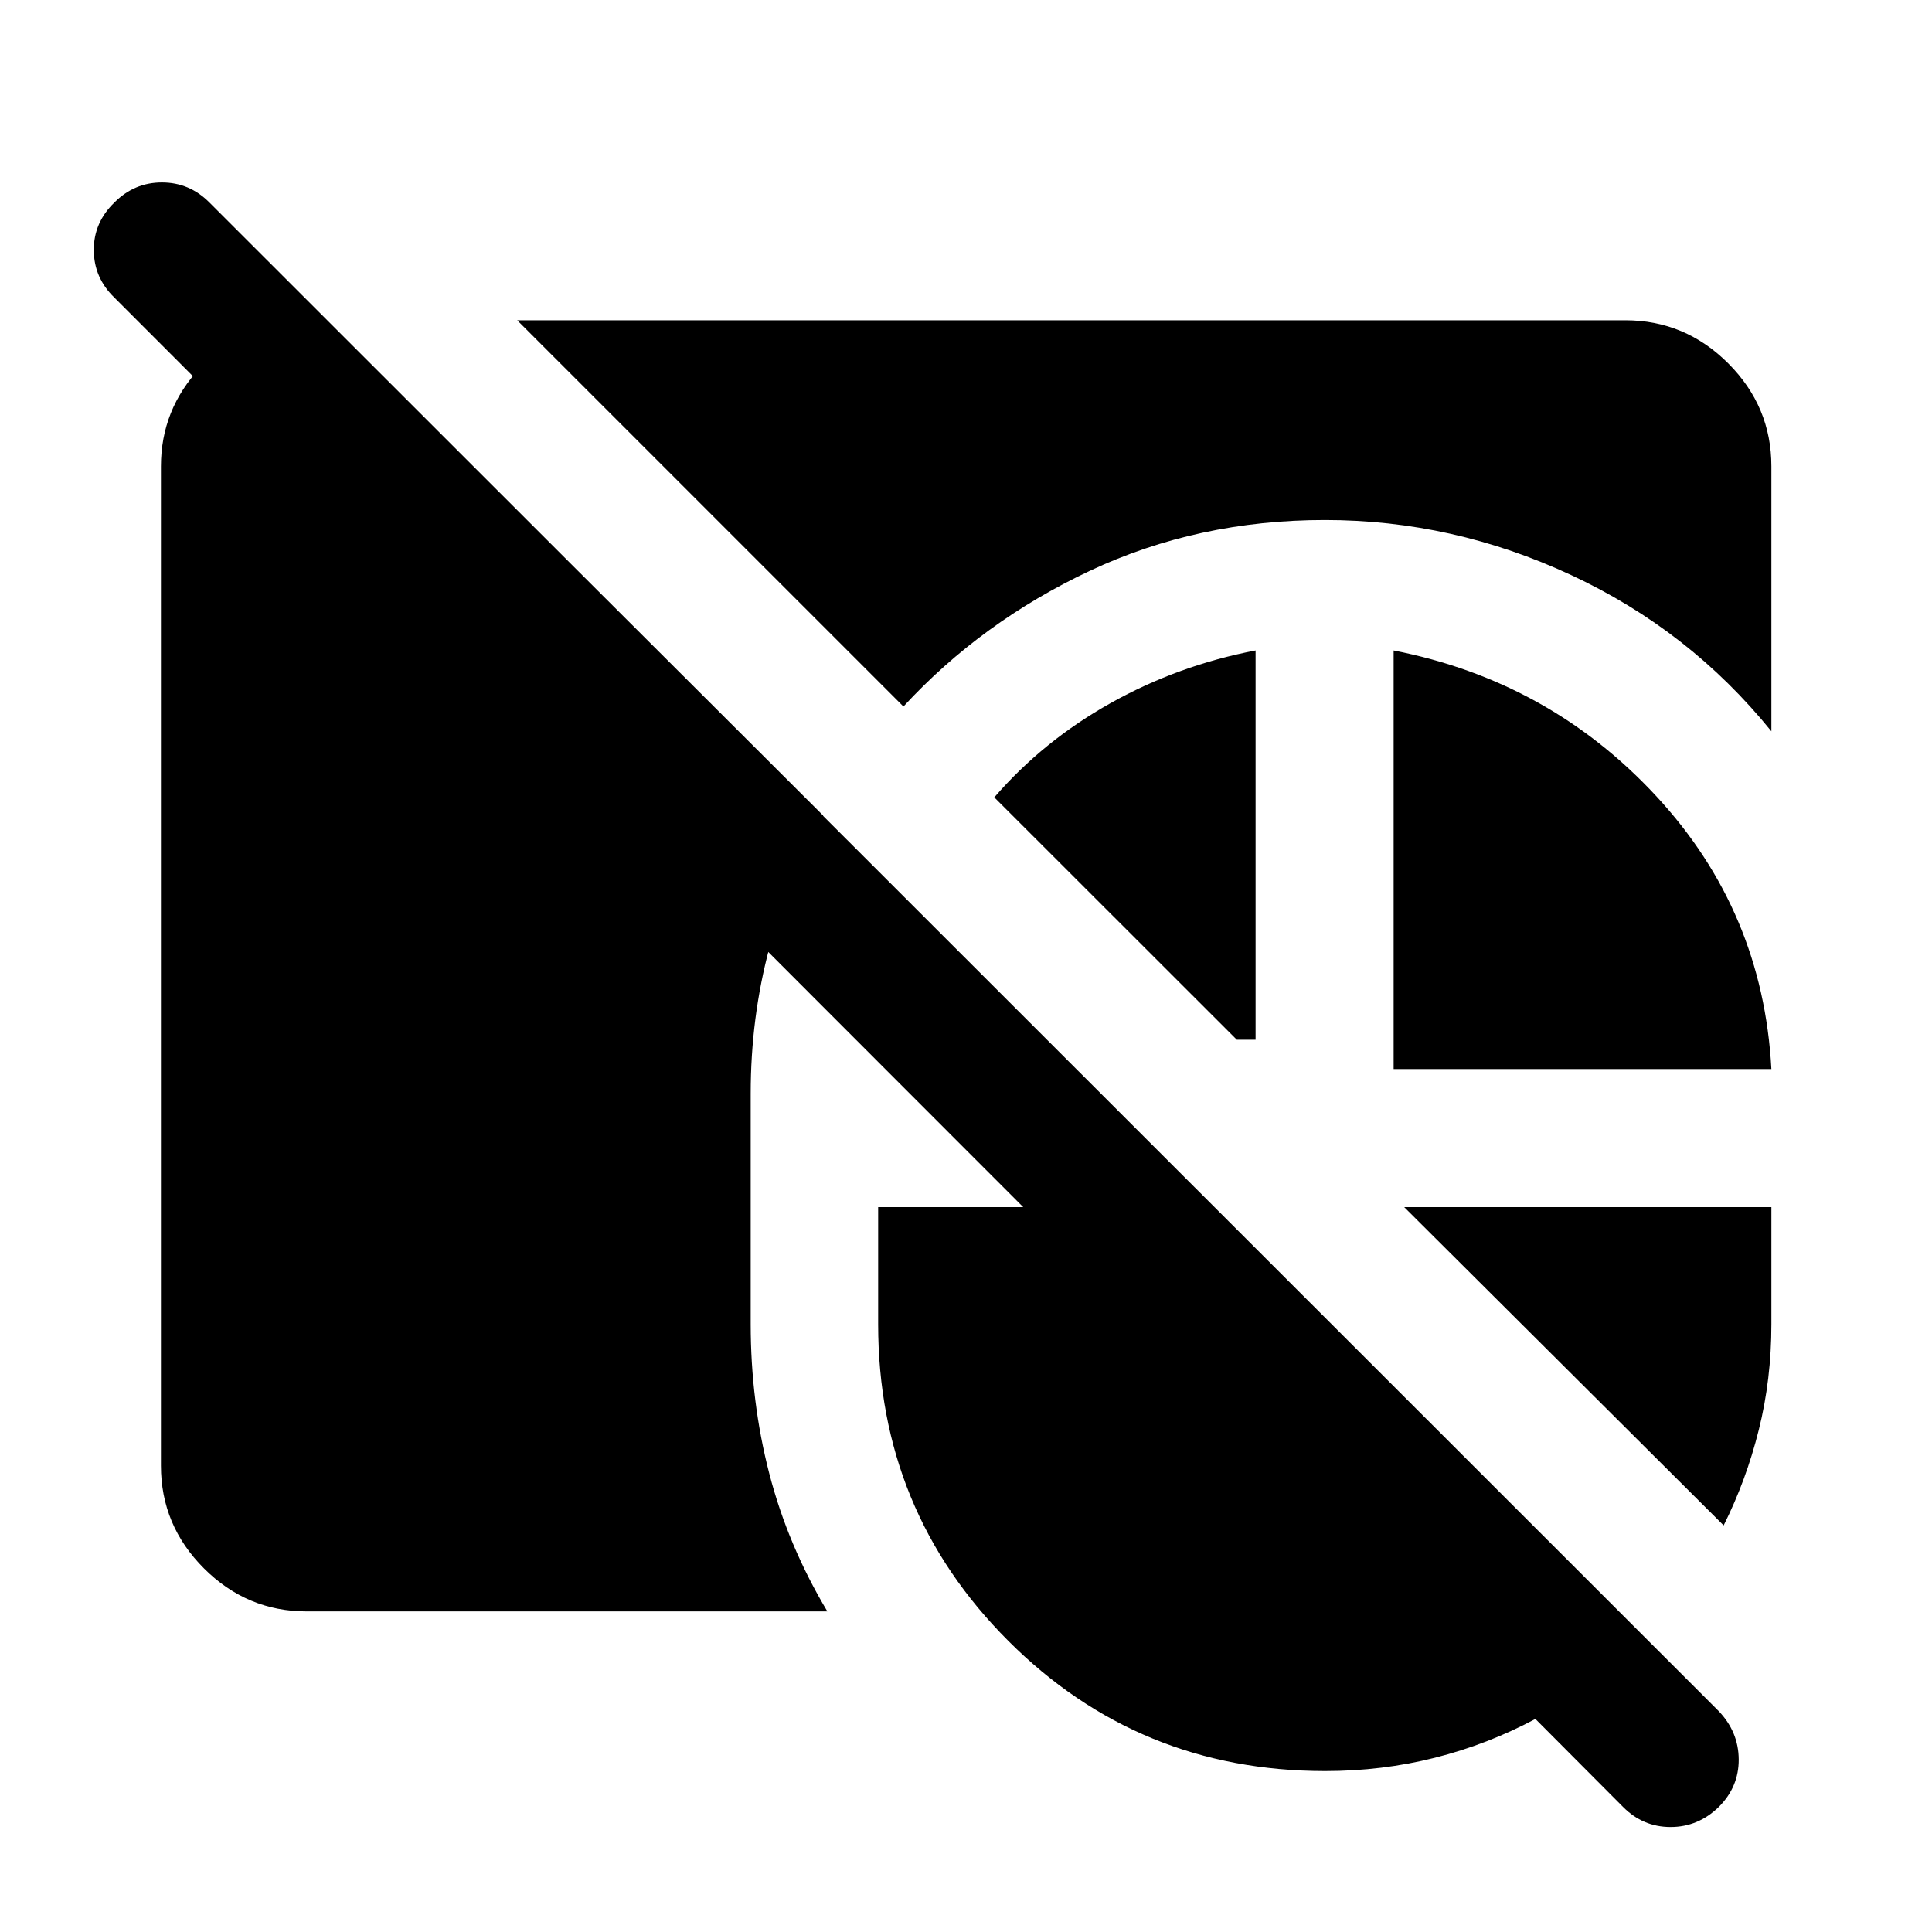 <svg xmlns="http://www.w3.org/2000/svg" height="40" viewBox="0 -960 960 960" width="40"><path d="M152.391-159.304q-29.66 0-51.04-21.38t-21.38-51.04v-496.552q0-28.297 19.67-49.163 19.67-20.866 47.409-22.699h16.09l245.897 245.399q-17.348 30.616-26.685 65.504-9.337 34.887-9.337 72.634v114.623q0 38.449 9.235 74.163 9.236 35.714 28.859 68.511H152.391Zm104.608-641.551h550.61q29.726 0 51.153 21.427 21.427 21.426 21.427 51.152v131.653q-40.624-50.21-99.413-77.598-58.789-27.387-122.421-27.387-63.145 0-116.841 25.253-53.695 25.254-92.601 67.413L256.999-800.855ZM692.485-428.79v-208q77.501 15.196 130.501 72.392 53 57.195 57.203 135.608H692.485Zm-68.593-208v193.414h-9.334l-120.5-120.421q24.377-28.159 57.935-46.909 33.558-18.75 71.899-26.084Zm232.579 434.754-158.732-158.16h182.45v58.218q0 27.447-6.265 52.517-6.264 25.07-17.453 47.425ZM658.424-79.971q-92.703 0-157.389-64.674-64.687-64.673-64.687-157.333v-58.218h72.087L56.833-812.131q-10.152-9.819-10.232-23.54-.08-13.721 10.232-23.699 9.911-9.978 23.62-9.978 13.708 0 23.619 9.978l749.986 749.653q9.819 10.311 9.899 23.953.079 13.64-9.899 23.62-10.244 9.977-23.953 9.977-13.708 0-23.619-9.978l-43.558-43.717Q739.203-93.21 713.013-86.59q-26.19 6.62-54.589 6.62Z"/></svg>
